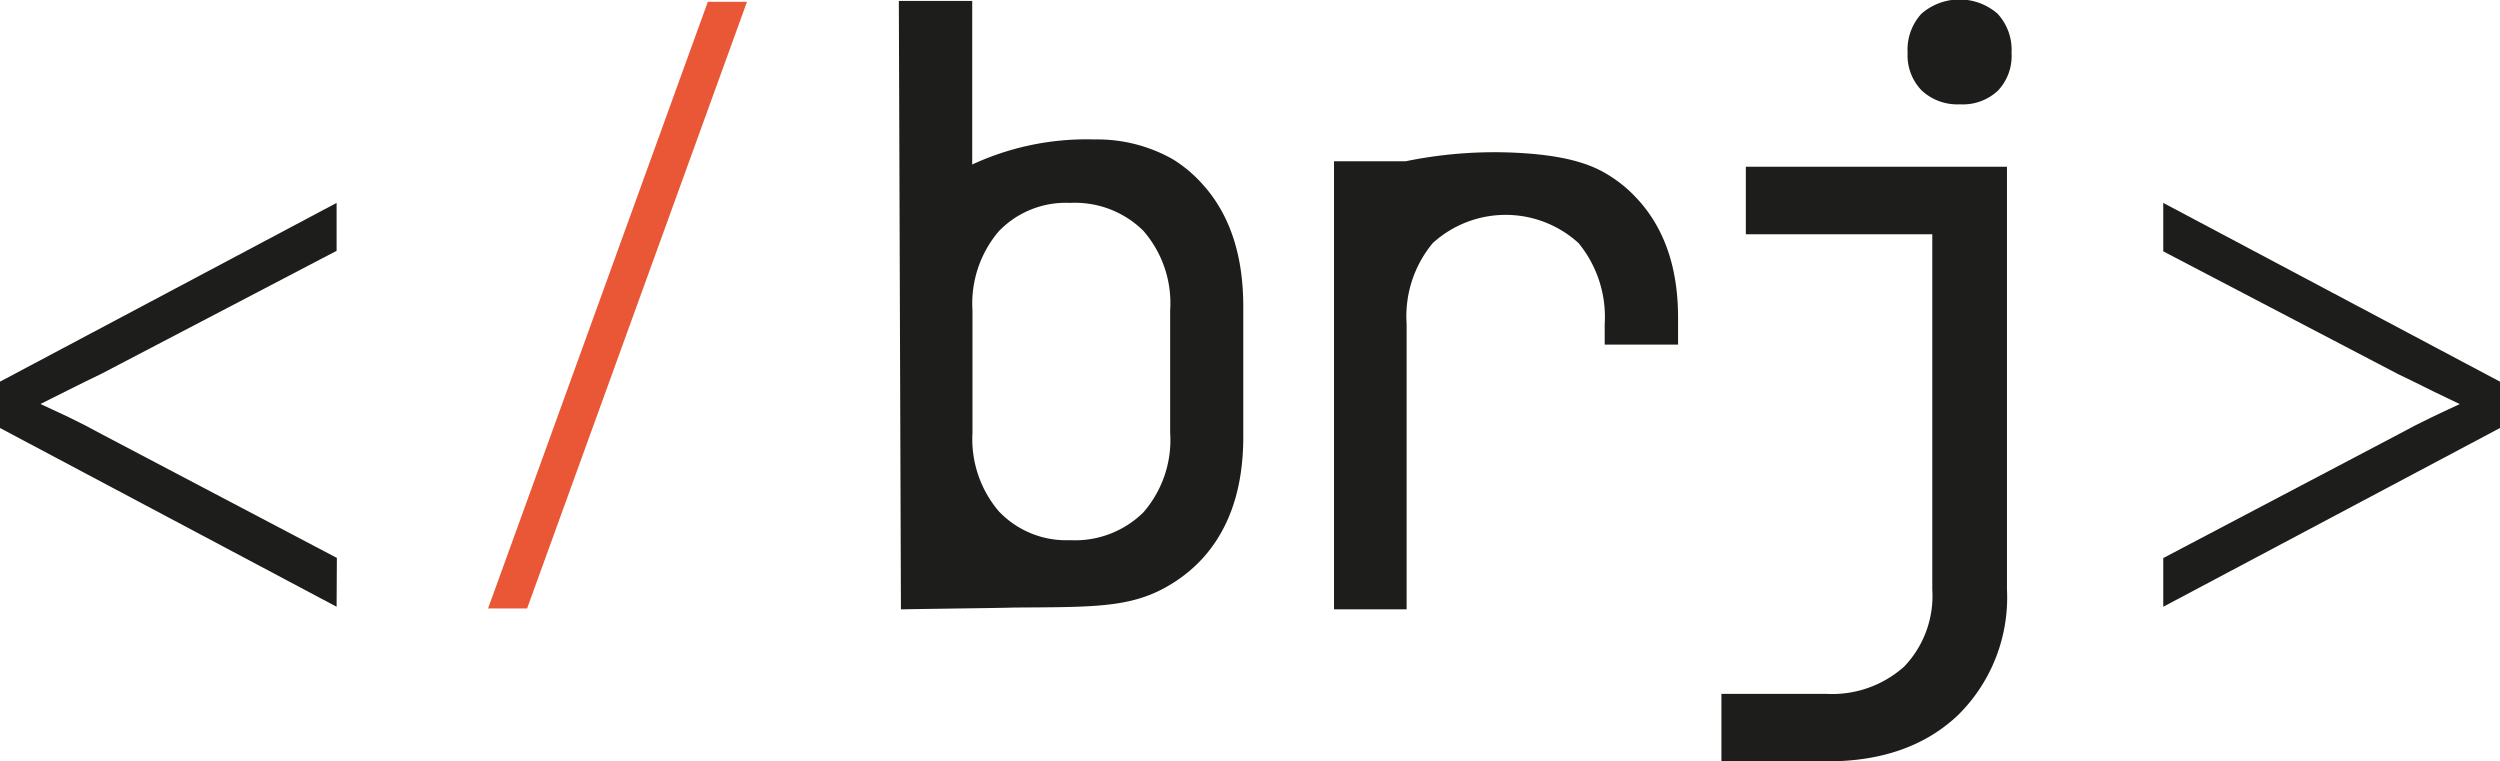 <svg id="Vrstva_1" data-name="Vrstva 1" xmlns="http://www.w3.org/2000/svg" viewBox="0 0 191.47 58.32"><defs><style>.cls-1{fill:#1d1d1b;}.cls-2{fill:#e95736;}</style></defs><path class="cls-1" d="M120.9,67.73q-.08-23.31-.16-46.6h5.62q0,6.27,0,12.53a20.81,20.81,0,0,1,9.37-1.92,11.74,11.74,0,0,1,6,1.52A10.22,10.22,0,0,1,144,35.17q3.12,3.44,3.12,9.36v10q0,5.86-3.12,9.3a11.06,11.06,0,0,1-2.31,1.91c-3,1.88-5.83,1.81-12.09,1.85C127.82,67.64,124.8,67.66,120.9,67.73Zm12.94-5.3a7.45,7.45,0,0,0,5.62-2.12,8.43,8.43,0,0,0,2.06-6.11V44.84a8.43,8.43,0,0,0-2.06-6.11,7.45,7.45,0,0,0-5.62-2.13,7.1,7.1,0,0,0-5.46,2.19,8.54,8.54,0,0,0-2,6.05V54.2a8.54,8.54,0,0,0,2,6A7.1,7.1,0,0,0,133.84,62.43Z" transform="translate(-51.9 -21.06)"/><path class="cls-1" d="M154.07,67.73V33.41h5.49a33.81,33.81,0,0,1,9-.62c3.87.25,5.6,1.06,6.74,1.81a10,10,0,0,1,1.9,1.59q3.22,3.39,3.22,9.2v2.06h-5.62V45.89a8.92,8.92,0,0,0-2-6.21,8.29,8.29,0,0,0-11.17,0,8.77,8.77,0,0,0-2,6.18V67.73Z" transform="translate(-51.9 -21.06)"/><path class="cls-1" d="M183.74,79.37V74.2h8a8.28,8.28,0,0,0,6-2.09,7.83,7.83,0,0,0,2.15-5.9V39H185.61V33.83h20V66.21a12.65,12.65,0,0,1-3.74,9.61q-3.75,3.56-10.05,3.55ZM202,29.05A4,4,0,0,1,199.09,28,3.85,3.85,0,0,1,198,25.11a4.07,4.07,0,0,1,1.06-3,4.44,4.44,0,0,1,5.83,0,4.07,4.07,0,0,1,1.07,3A3.86,3.86,0,0,1,204.92,28,3.93,3.93,0,0,1,202,29.05Z" transform="translate(-51.9 -21.06)"/><path class="cls-1" d="M77.68,67.53,51.9,53.84V50.29L77.68,36.6v3.67l-18,9.41c-.85.41-1.73.84-2.62,1.29L55,52l2.14,1c.89.43,1.75.87,2.56,1.32l18,9.47Z" transform="translate(-51.9 -21.06)"/><path class="cls-2" d="M89.28,67.66,106.11,21.2h3L92.27,67.66Z" transform="translate(-51.9 -21.06)"/><path class="cls-1" d="M217.58,63.8l18-9.47c.82-.45,1.67-.89,2.57-1.32s1.61-.76,2.14-1l-2.08-1c-.9-.45-1.77-.88-2.63-1.29l-18-9.41V36.6l25.79,13.69v3.55L217.58,67.53Z" transform="translate(-51.9 -21.06)"/></svg>
